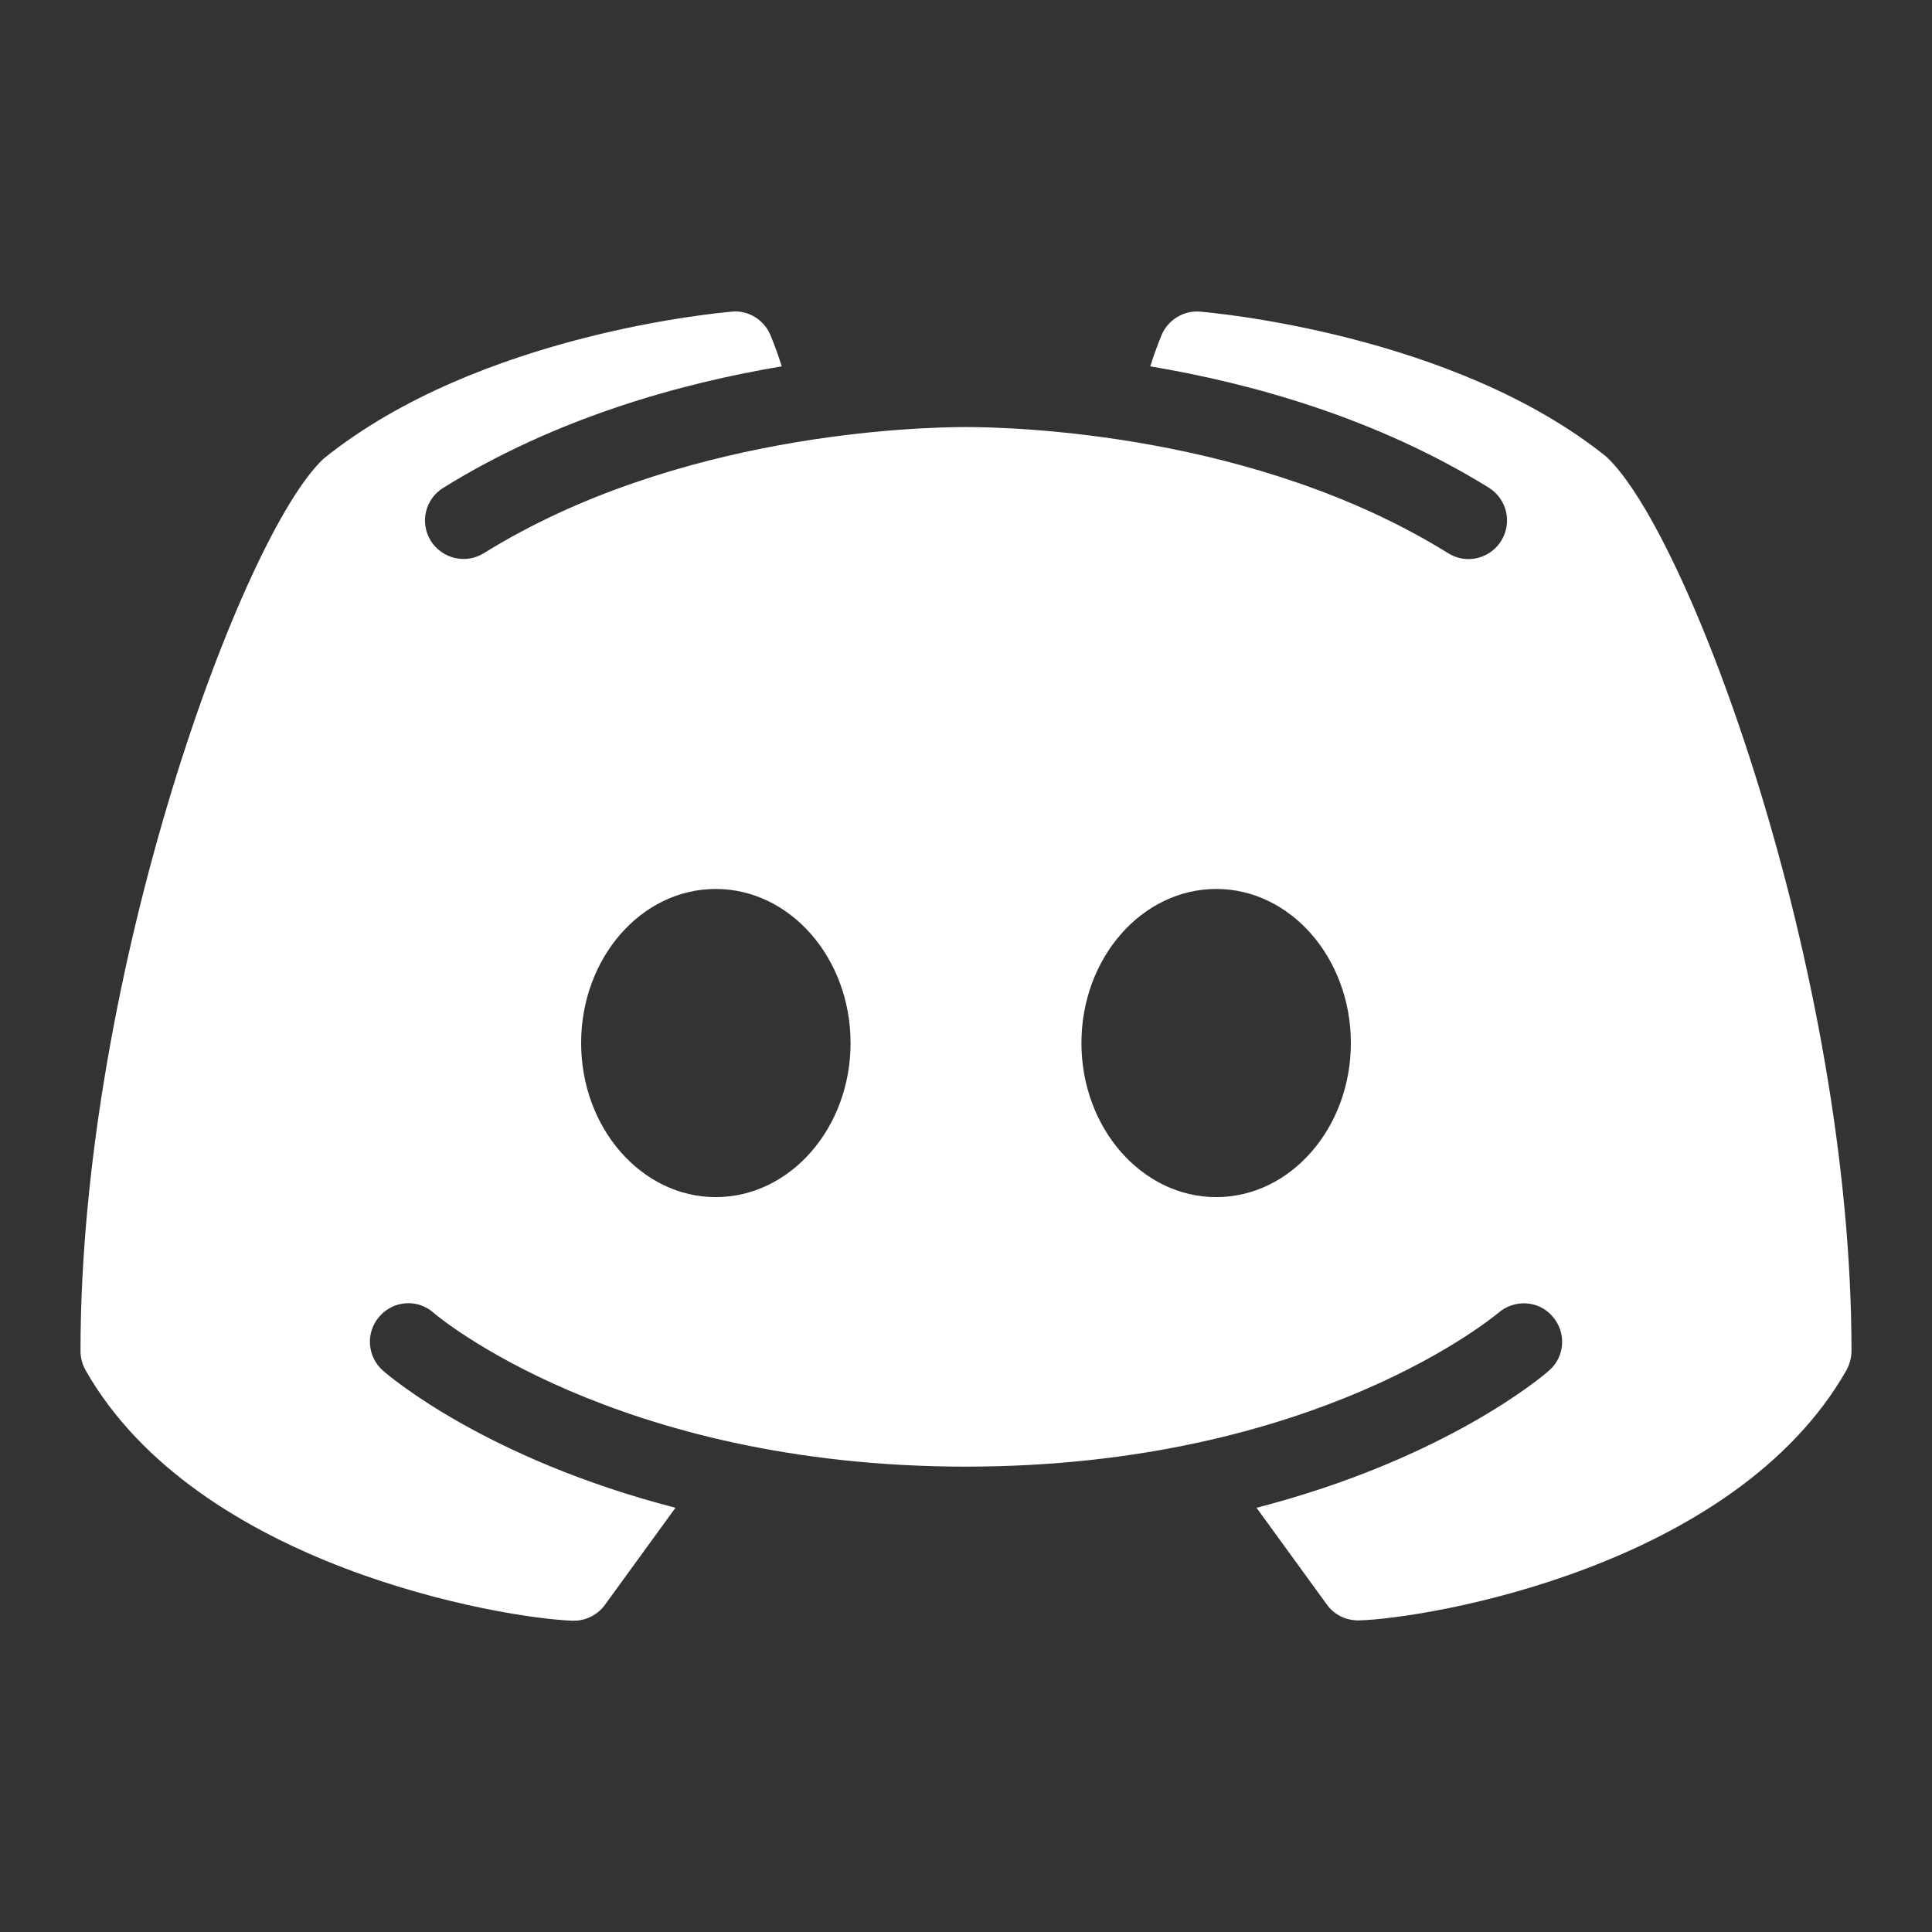 <?xml version="1.0" encoding="UTF-8"?>
<svg xmlns="http://www.w3.org/2000/svg" xmlns:xlink="http://www.w3.org/1999/xlink" viewBox="0 0 24 24" width="24px" height="24px">
<rect x="0" y="0" width="24" height="24" fill="#333333" stroke="none"/>
<g id="surface55237373">
<path style=" stroke:none;fill-rule:nonzero;fill:rgb(100%,100%,100%);fill-opacity:1;" d="M 19.953 5.672 C 18.047 4.141 15.035 3.883 14.906 3.871 C 14.707 3.855 14.516 3.969 14.434 4.152 C 14.43 4.164 14.363 4.316 14.289 4.551 C 15.547 4.762 17.094 5.191 18.496 6.059 C 18.719 6.199 18.789 6.492 18.648 6.719 C 18.559 6.863 18.402 6.945 18.242 6.945 C 18.156 6.945 18.07 6.922 17.988 6.871 C 15.586 5.379 12.578 5.305 12 5.305 C 11.422 5.305 8.414 5.379 6.012 6.871 C 5.785 7.012 5.492 6.941 5.352 6.719 C 5.211 6.492 5.281 6.199 5.508 6.059 C 6.906 5.191 8.453 4.762 9.711 4.551 C 9.637 4.312 9.57 4.164 9.566 4.152 C 9.484 3.969 9.293 3.852 9.094 3.871 C 8.965 3.883 5.953 4.141 4.023 5.695 C 3.016 6.625 1 12.074 1 16.781 C 1 16.867 1.023 16.949 1.062 17.02 C 2.453 19.465 6.246 20.102 7.113 20.133 C 7.117 20.133 7.121 20.133 7.129 20.133 C 7.281 20.133 7.426 20.059 7.516 19.934 L 8.391 18.73 C 6.031 18.121 4.824 17.086 4.758 17.027 C 4.559 16.852 4.539 16.551 4.715 16.352 C 4.891 16.152 5.191 16.133 5.387 16.309 C 5.418 16.336 7.637 18.219 12 18.219 C 16.371 18.219 18.59 16.324 18.613 16.309 C 18.812 16.137 19.113 16.152 19.285 16.352 C 19.461 16.551 19.441 16.852 19.246 17.023 C 19.176 17.086 17.969 18.121 15.609 18.73 L 16.484 19.934 C 16.574 20.059 16.719 20.129 16.871 20.129 C 16.879 20.129 16.883 20.129 16.887 20.129 C 17.754 20.102 21.547 19.465 22.938 17.02 C 22.977 16.945 23 16.867 23 16.781 C 23 12.074 20.984 6.625 19.953 5.672 Z M 8.891 14.871 C 7.969 14.871 7.219 14.012 7.219 12.957 C 7.219 11.902 7.965 11.043 8.891 11.043 C 9.816 11.043 10.566 11.902 10.566 12.957 C 10.566 14.012 9.816 14.871 8.891 14.871 Z M 15.109 14.871 C 14.184 14.871 13.434 14.012 13.434 12.957 C 13.434 11.902 14.184 11.043 15.109 11.043 C 16.031 11.043 16.781 11.902 16.781 12.957 C 16.781 14.012 16.031 14.871 15.109 14.871 Z M 15.109 14.871 "/>
</g>
</svg>
